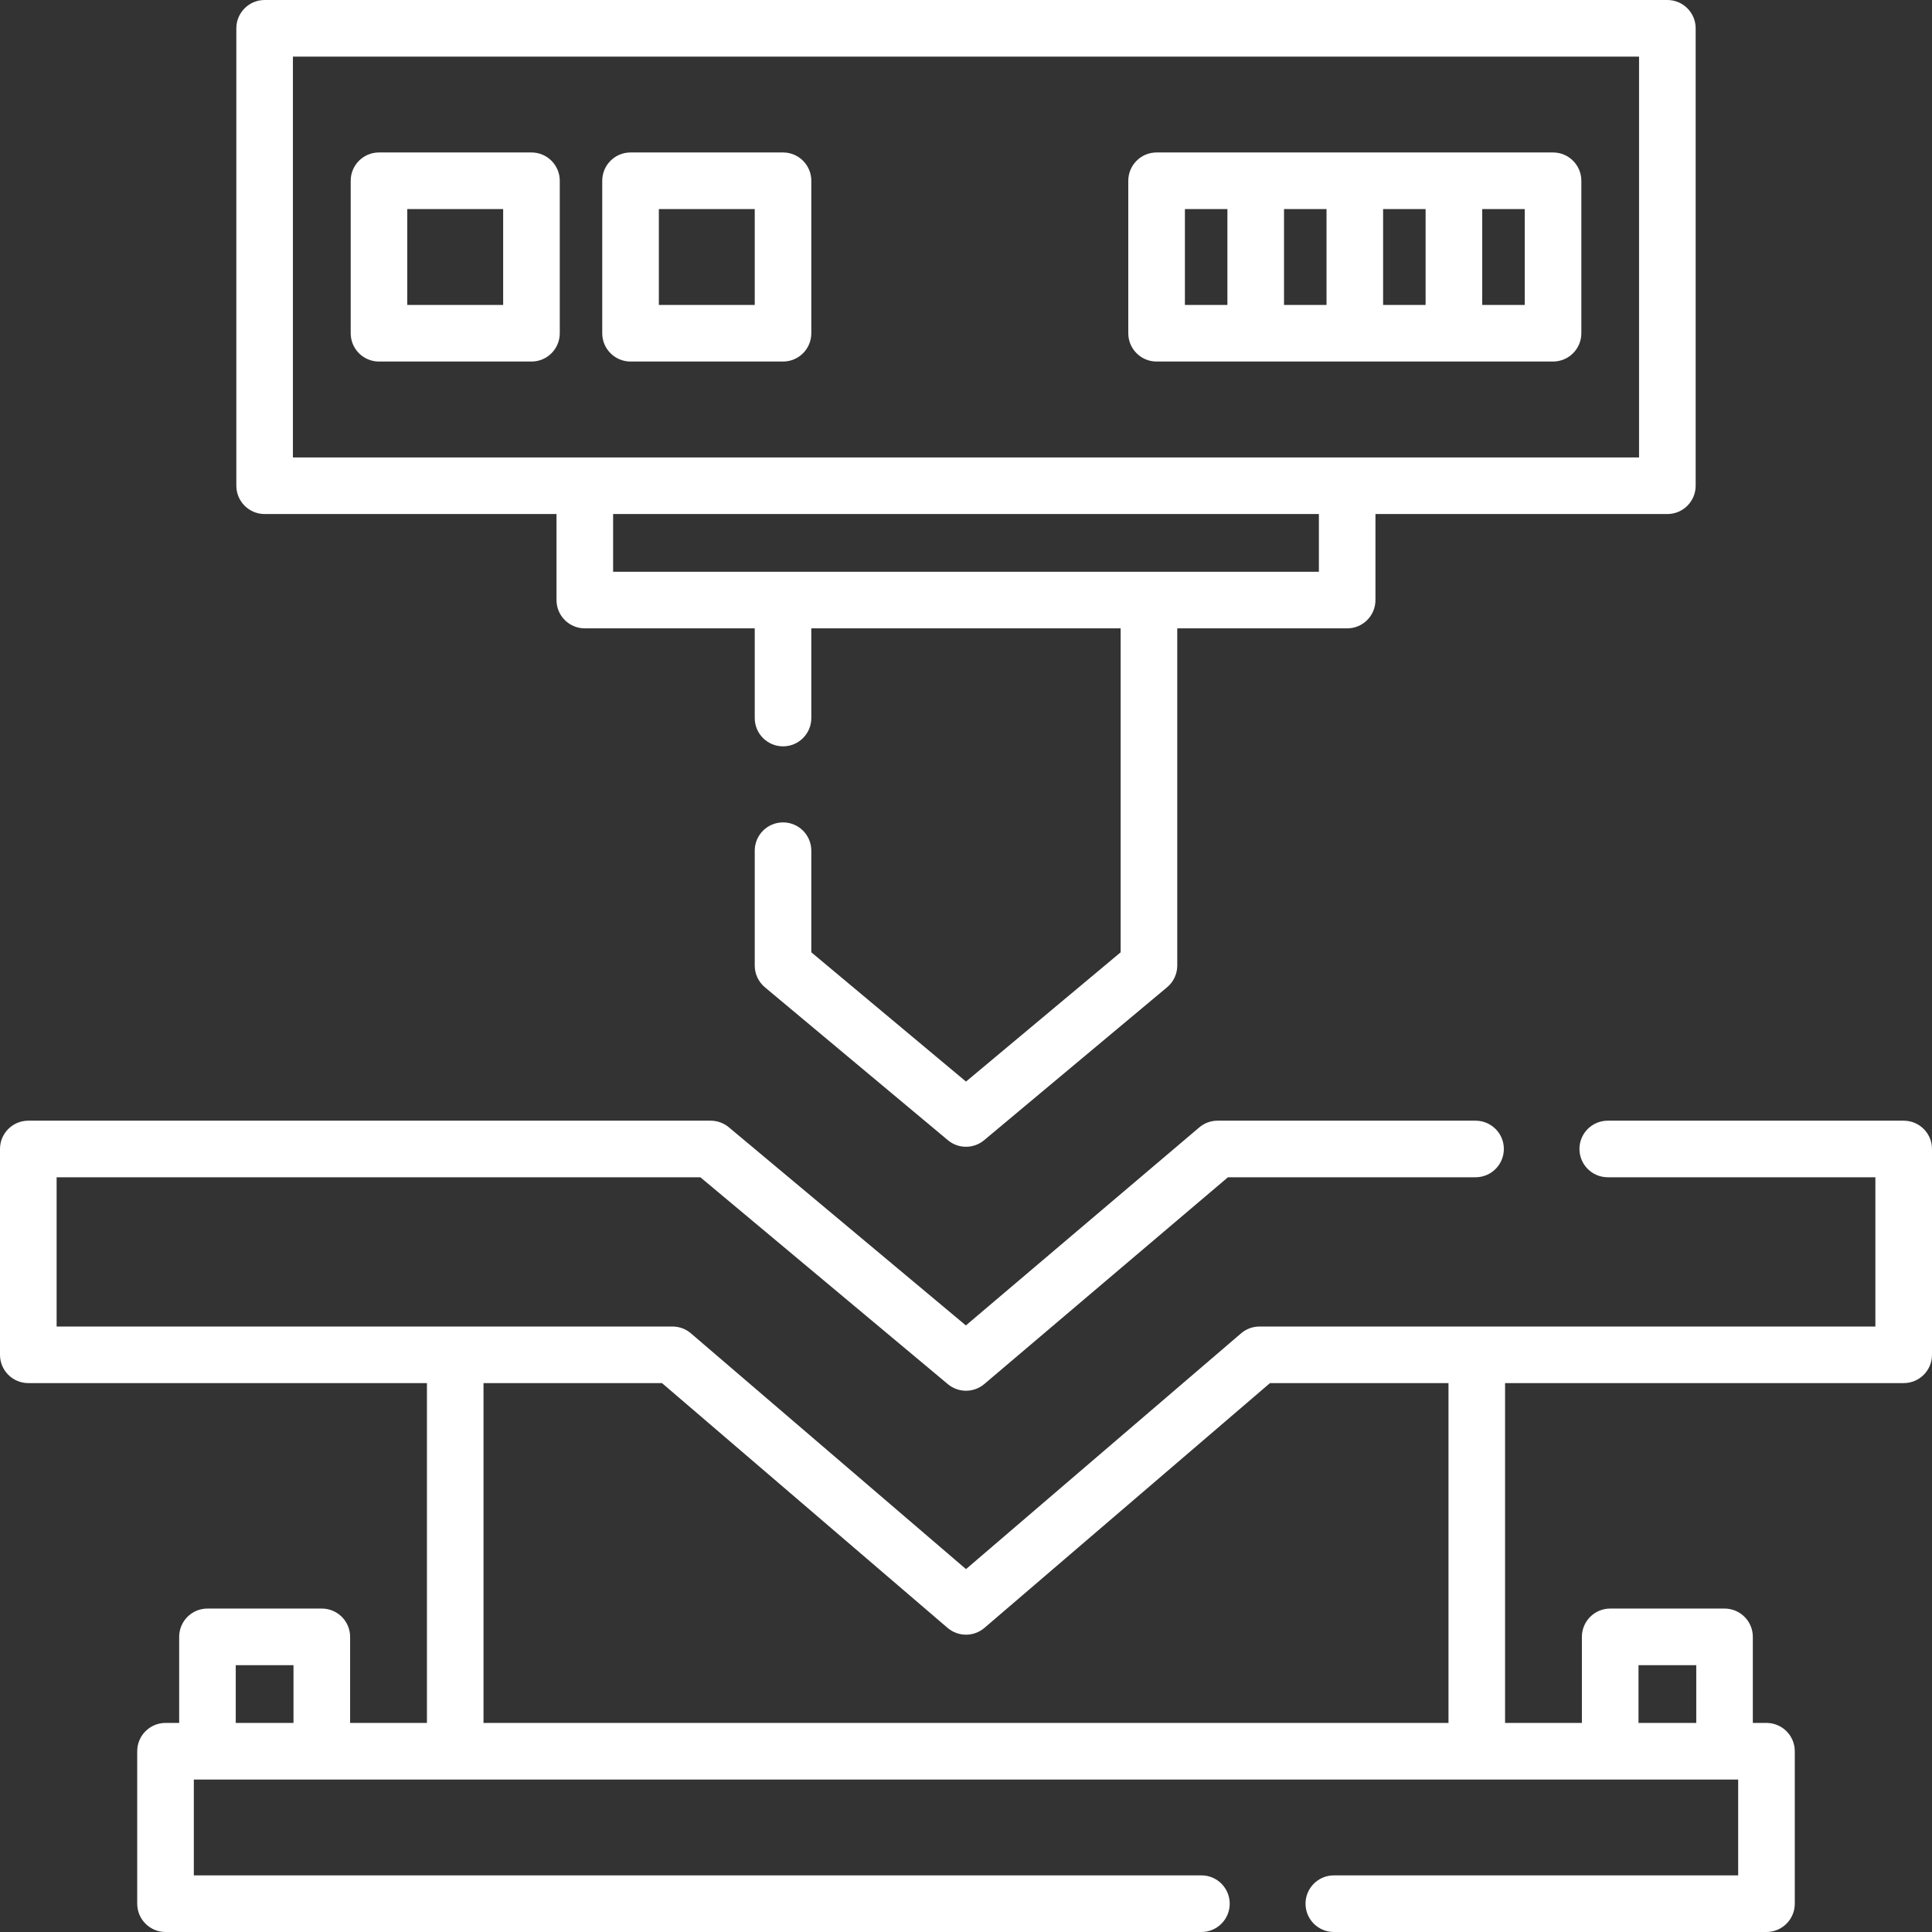 <svg width="46" height="46" viewBox="0 0 46 46" fill="none" xmlns="http://www.w3.org/2000/svg">
<rect x="0" y="0" width="46" height="46" fill="#333333" stroke="none"/>
<path d="M27.538 8.608H36.977C37.349 8.608 37.651 8.307 37.651 7.934V4.304C37.651 3.932 37.349 3.63 36.977 3.63H27.538C27.166 3.63 26.864 3.932 26.864 4.304V7.934C26.864 8.307 27.166 8.608 27.538 8.608ZM36.303 7.261H35.291V4.978H36.303V7.261ZM33.943 7.261H32.931V4.978H33.943V7.261ZM31.584 7.261H30.572V4.978H31.584V7.261ZM28.212 4.978H29.224V7.261H28.212V4.978Z" fill="white"/>
<path d="M6.301 12.239H13.25V14.287C13.25 14.659 13.552 14.961 13.924 14.961H17.97V17.096C17.97 17.468 18.271 17.77 18.644 17.77C19.016 17.77 19.317 17.468 19.317 17.096V14.961H26.682V22.674L23 25.752L19.317 22.674V20.255C19.317 19.882 19.016 19.581 18.644 19.581C18.271 19.581 17.97 19.882 17.97 20.255V22.989C17.97 23.189 18.058 23.378 18.211 23.506L22.568 27.147C22.693 27.252 22.846 27.304 23 27.304C23.153 27.304 23.307 27.252 23.432 27.147L27.788 23.506C27.942 23.378 28.03 23.189 28.03 22.989V14.961H32.076C32.448 14.961 32.749 14.659 32.749 14.287V12.239H39.699C40.071 12.239 40.373 11.937 40.373 11.565V0.674C40.373 0.302 40.071 0 39.699 0H6.301C5.929 0 5.627 0.302 5.627 0.674V11.565C5.627 11.937 5.929 12.239 6.301 12.239ZM31.402 13.614H14.598V12.239H31.402V13.614ZM6.974 1.348H39.025V10.891H6.974V1.348Z" fill="white"/>
<path d="M12.654 3.63H9.023C8.651 3.63 8.35 3.932 8.35 4.304V7.934C8.35 8.307 8.651 8.608 9.023 8.608H12.654C13.026 8.608 13.328 8.307 13.328 7.934V4.304C13.328 3.932 13.026 3.63 12.654 3.63ZM11.98 7.261H9.697V4.978H11.98V7.261Z" fill="white"/>
<path d="M15.013 8.608H18.643C19.016 8.608 19.317 8.307 19.317 7.934V4.304C19.317 3.932 19.016 3.63 18.643 3.63H15.013C14.641 3.63 14.339 3.932 14.339 4.304V7.934C14.339 8.307 14.641 8.608 15.013 8.608ZM15.687 4.978H17.97V7.261H15.687V4.978Z" fill="white"/>
<path d="M45.326 26.683H38.28C37.908 26.683 37.606 26.984 37.606 27.356C37.606 27.729 37.908 28.03 38.28 28.03H44.652V31.584H29.988C29.827 31.584 29.672 31.641 29.55 31.746L23 37.36L16.45 31.746C16.328 31.641 16.173 31.584 16.012 31.584H1.348V28.03H16.675L22.568 32.956C22.82 33.166 23.186 33.165 23.436 32.953L29.237 28.03H35.132C35.504 28.03 35.806 27.729 35.806 27.356C35.806 26.984 35.504 26.683 35.132 26.683H28.99C28.83 26.683 28.676 26.739 28.554 26.843L22.997 31.558L17.352 26.839C17.23 26.738 17.077 26.683 16.919 26.683H0.674C0.302 26.683 -3.05176e-05 26.984 -3.05176e-05 27.356V32.257C-3.05176e-05 32.629 0.302 32.931 0.674 32.931H10.165V41.022H8.336V38.973C8.336 38.601 8.034 38.299 7.662 38.299H4.939C4.567 38.299 4.266 38.601 4.266 38.973V41.022H3.941C3.569 41.022 3.267 41.324 3.267 41.696V45.326C3.267 45.698 3.569 46 3.941 46H28.606C28.978 46 29.279 45.698 29.279 45.326C29.279 44.954 28.978 44.652 28.606 44.652H4.615V42.37H41.385V44.652H31.758C31.386 44.652 31.084 44.954 31.084 45.326C31.084 45.698 31.386 46 31.758 46H42.059C42.431 46 42.733 45.698 42.733 45.326V41.696C42.733 41.324 42.431 41.022 42.059 41.022H41.734V38.973C41.734 38.601 41.433 38.299 41.06 38.299H38.338C37.966 38.299 37.664 38.601 37.664 38.973V41.022H35.835V32.931H45.326C45.698 32.931 46 32.629 46 32.257V27.356C46 26.984 45.698 26.683 45.326 26.683ZM5.613 39.647H6.988V41.022H5.613V39.647ZM39.012 39.647H40.387V41.022H39.012V39.647ZM34.488 41.022H11.512V32.931H15.762L22.561 38.759C22.688 38.867 22.844 38.921 23 38.921C23.156 38.921 23.312 38.867 23.439 38.759L30.238 32.931H34.488V41.022Z" fill="white"/>
</svg>
